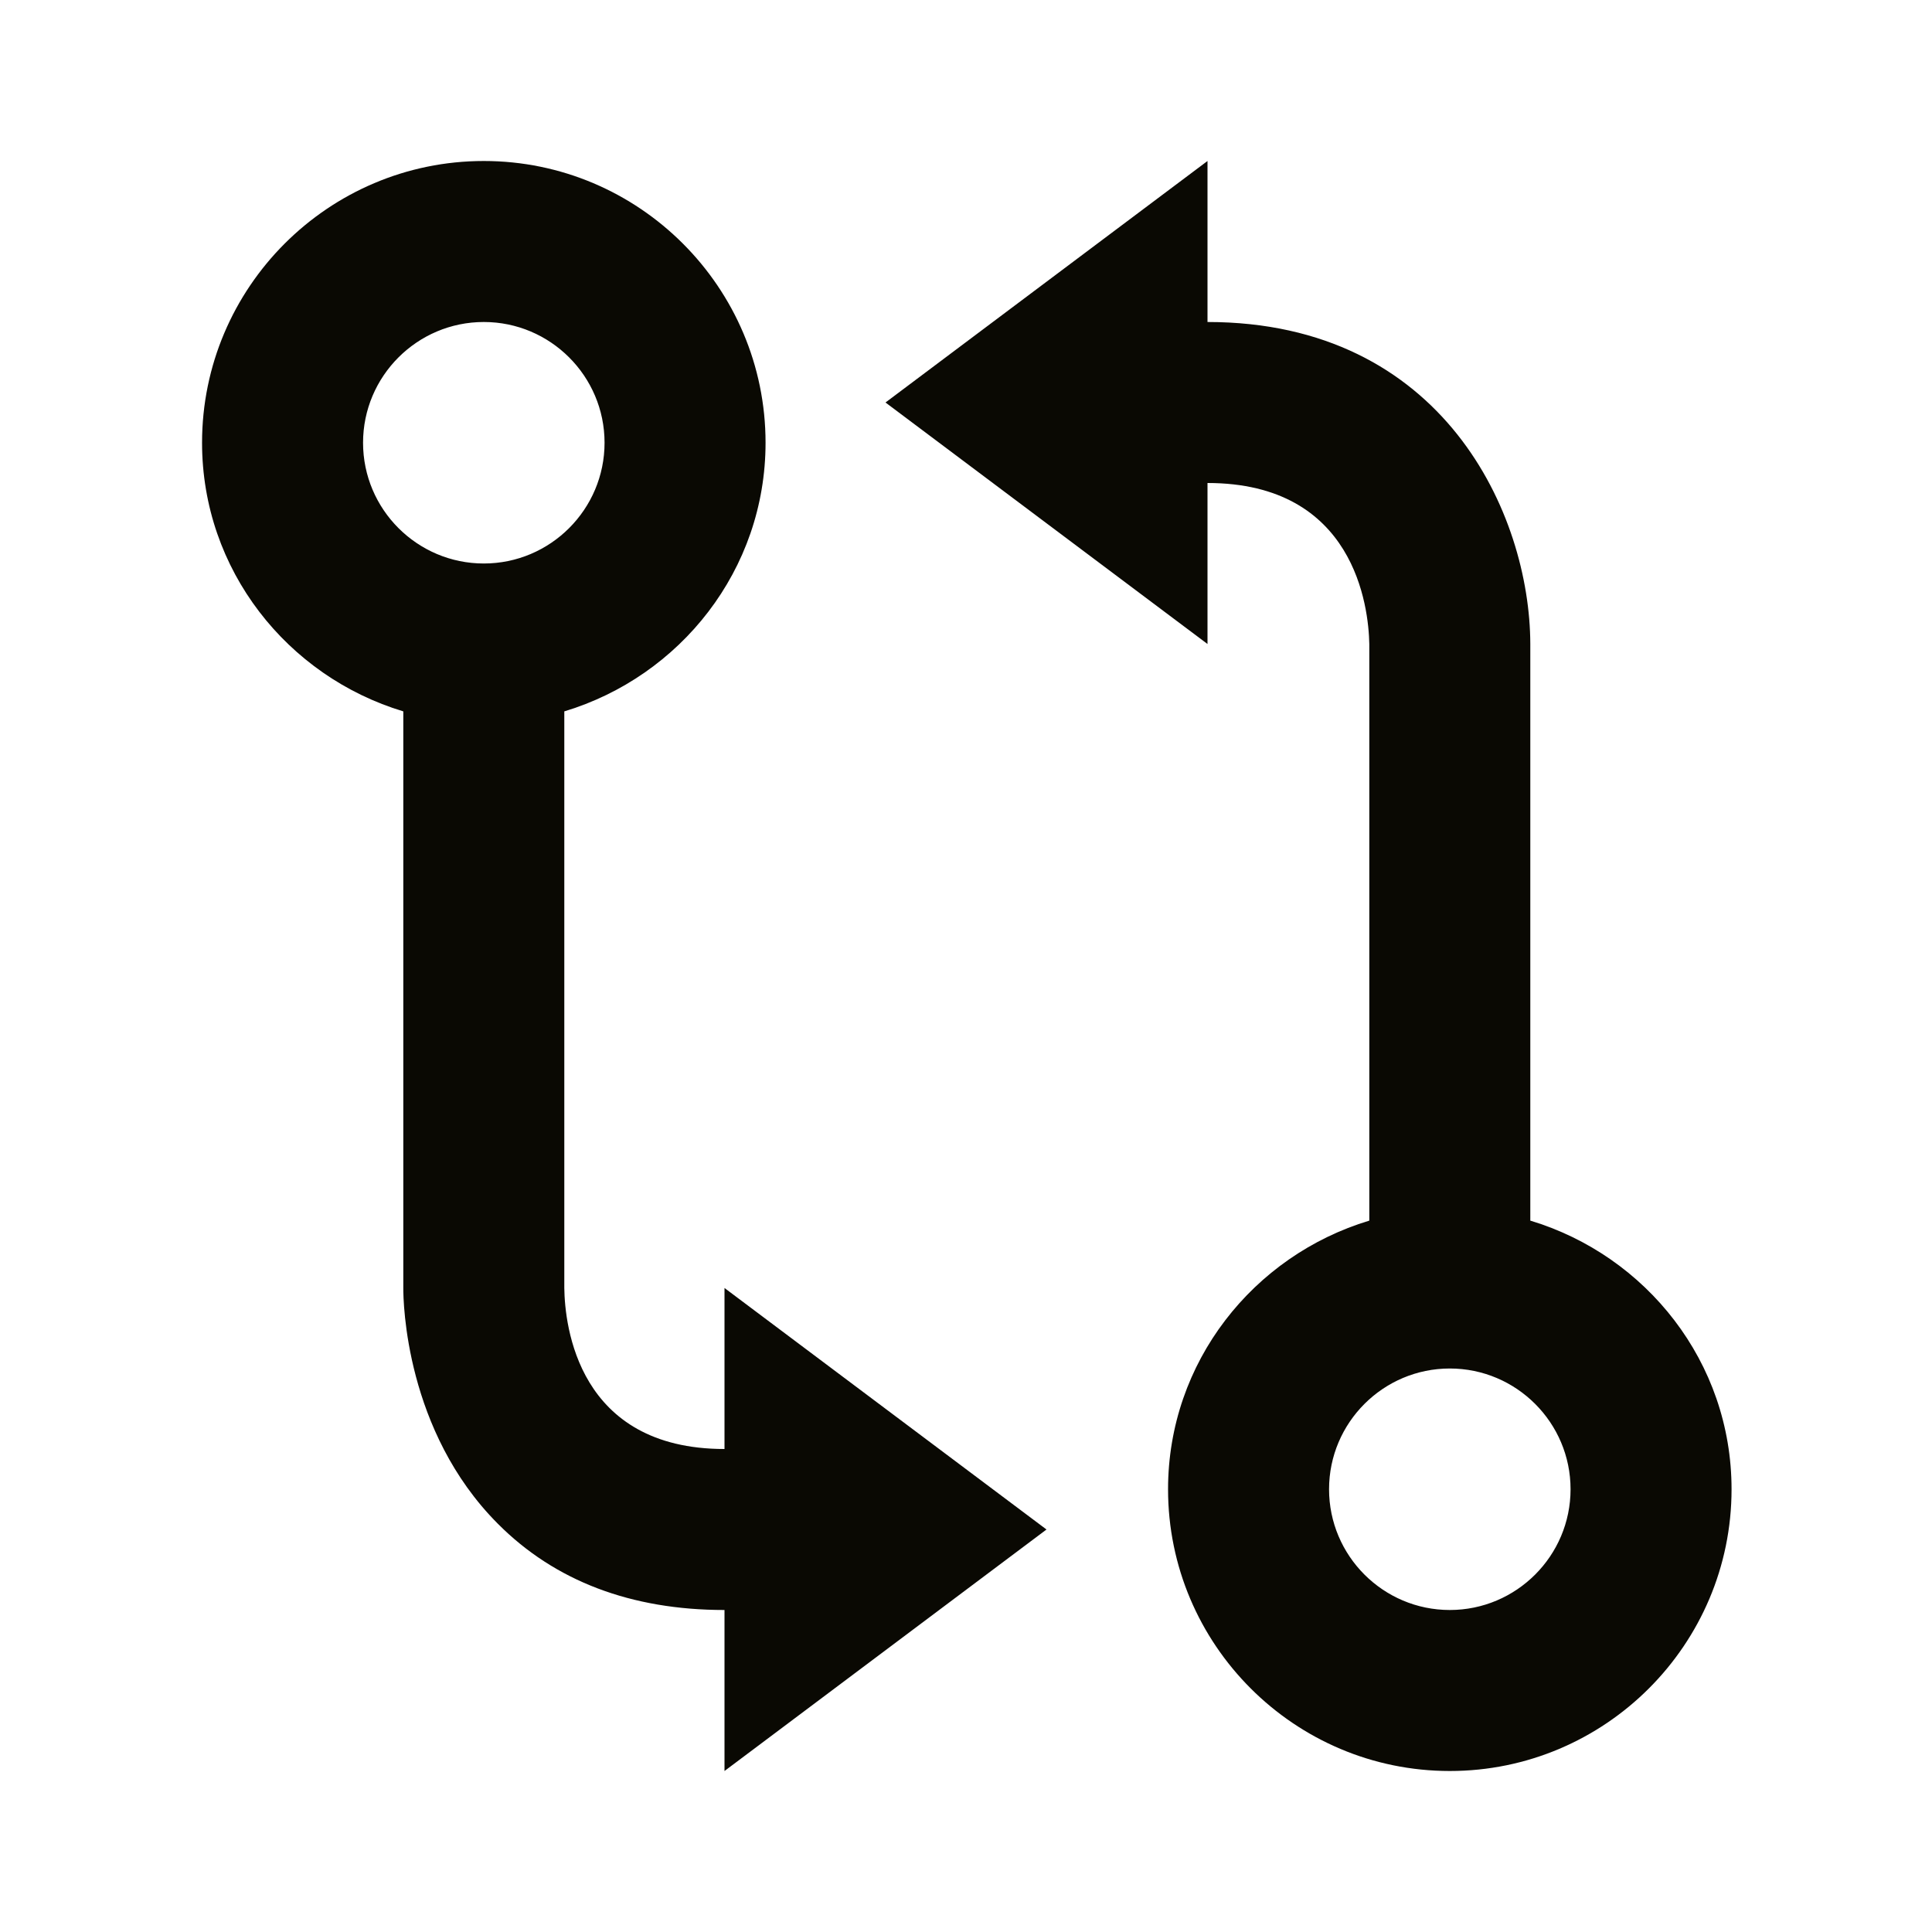 <svg width="24" height="24" viewBox="0 0 24 24" fill="none" xmlns="http://www.w3.org/2000/svg">
<path d="M6.01 2C4.08 2 2.51 3.57 2.51 5.5C2.51 7.08 3.57 8.403 5.01 8.837V15.997C5.009 16.176 5.037 17.778 6.184 18.928C6.892 19.64 7.84 20 9 20V22L13 19L9 16V18C7.177 18 7.016 16.466 7.01 16V8.837C8.45 8.403 9.51 7.08 9.51 5.5C9.51 3.57 7.939 2 6.01 2ZM6.01 7C5.183 7 4.51 6.327 4.51 5.5C4.51 4.673 5.183 4 6.01 4C6.837 4 7.51 4.673 7.51 5.5C7.51 6.327 6.837 7 6.01 7ZM19.01 15.163V7.997C19.005 6.391 17.933 4 15 4V2L11 5L15 8V6C16.829 6 17.001 7.539 17.01 8V15.163C15.57 15.597 14.51 16.92 14.51 18.5C14.51 20.43 16.08 22 18.01 22C19.94 22 21.51 20.43 21.51 18.5C21.51 16.92 20.45 15.597 19.01 15.163ZM18.01 20C17.183 20 16.51 19.327 16.51 18.5C16.51 17.673 17.183 17 18.01 17C18.837 17 19.51 17.673 19.51 18.5C19.51 19.327 18.837 20 18.01 20Z" fill="#0A0903"/>
</svg>
